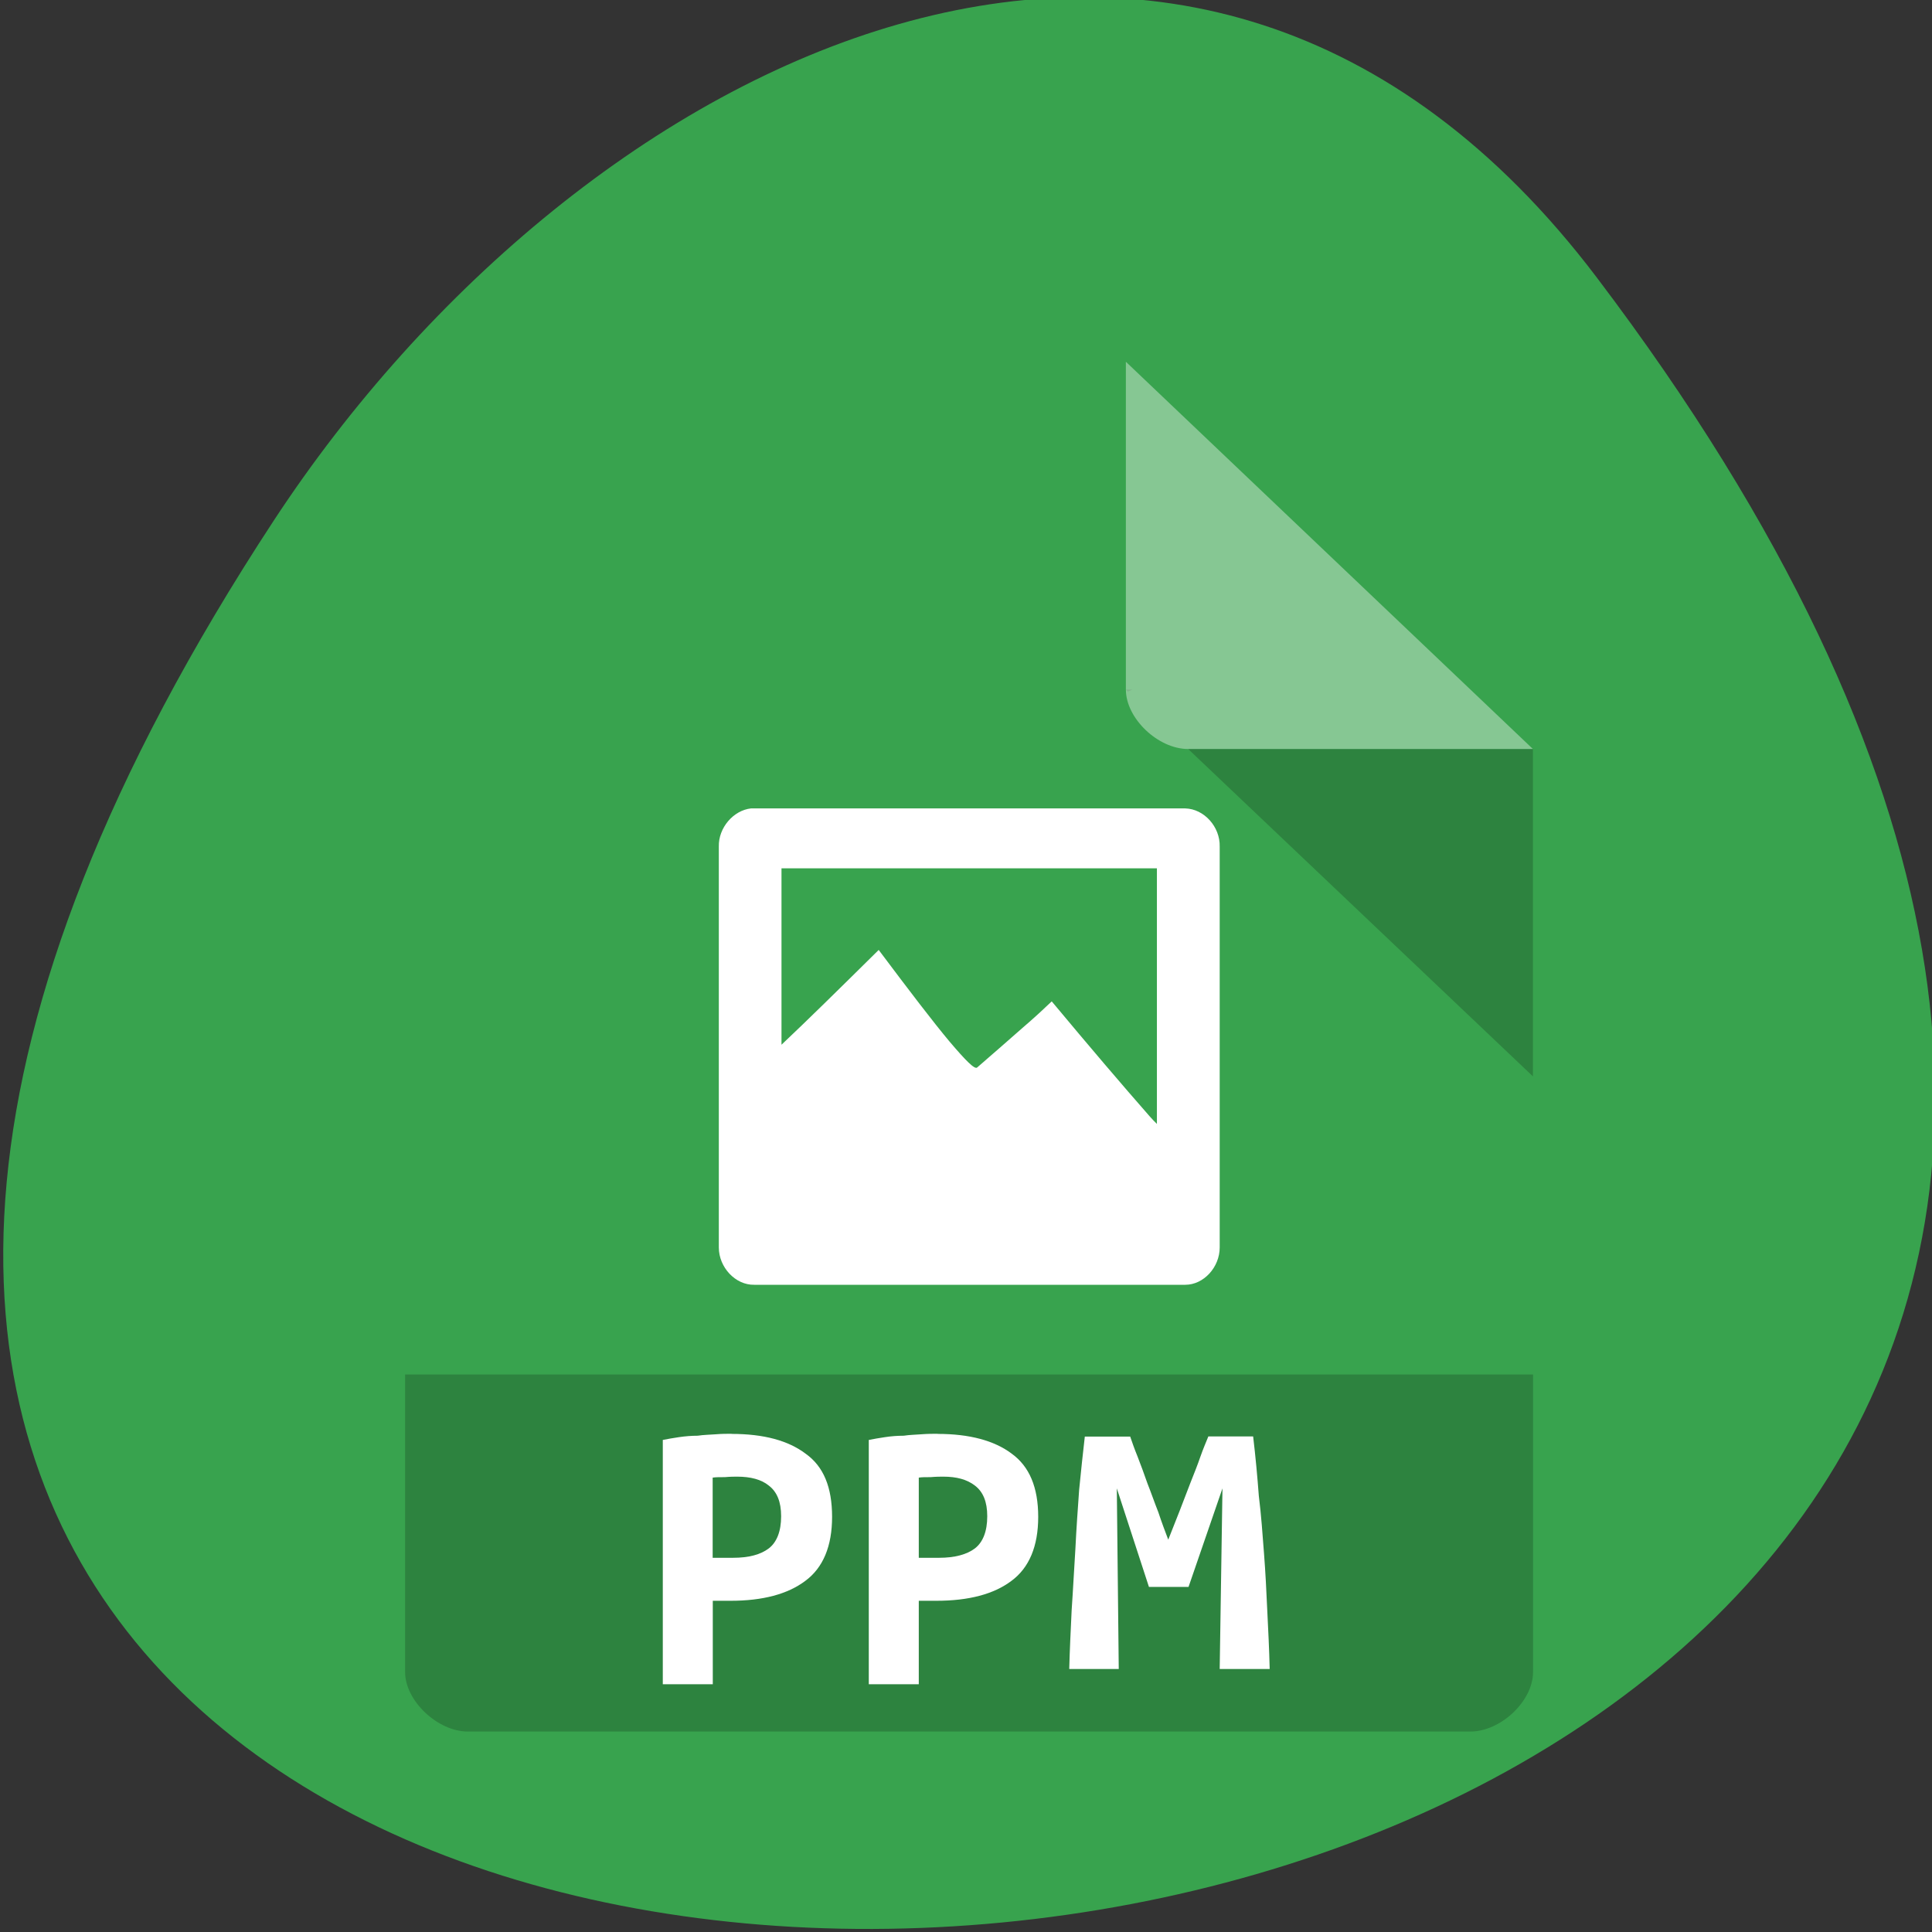 <svg xmlns="http://www.w3.org/2000/svg" viewBox="0 0 16 16"><rect x="0" y="0" width="16" height="16" fill="#333333" stroke="none"/><g style="fill:#38a34e"><path d="m 13.223 2.297 c 12.613 16.648 -22.098 19.012 -10.957 2.016 c 2.539 -3.871 7.617 -6.426 10.957 -2.016"/><path d="m 3.875 2.996 c -0.266 0 -0.52 0.242 -0.52 0.496 v 10.355 c 0 0.238 0.27 0.492 0.52 0.492 h 8.301 c 0.254 0 0.52 -0.254 0.52 -0.492 v -7.645 l -3.371 -3.207"/></g><path d="m 9.324 5.711 l 0.016 0.016 l 0.039 -0.016 m 0.461 0.492 l 2.855 2.711 v -2.711" style="fill-opacity:0.196"/><path d="m 9.324 2.996 l 3.371 3.207 h -2.855 c -0.25 0 -0.516 -0.254 -0.516 -0.492" style="fill:#fff;fill-opacity:0.392"/><path d="m 3.355 11.383 v 2.465 c 0 0.238 0.27 0.492 0.52 0.492 h 8.301 c 0.254 0 0.52 -0.254 0.52 -0.492 v -2.465" style="fill-opacity:0.196"/><g style="fill:#fff"><path d="m 6.219 6.695 c -0.145 0.016 -0.27 0.16 -0.266 0.316 v 3.32 c 0 0.164 0.137 0.312 0.293 0.309 h 3.57 c 0.152 0 0.285 -0.145 0.285 -0.309 v -3.32 c 0.004 -0.164 -0.129 -0.312 -0.285 -0.316 m -3.344 0.496 h 3.109 v 2.117 c -0.023 -0.023 -0.035 -0.035 -0.059 -0.062 c -0.23 -0.262 -0.496 -0.574 -0.812 -0.953 c -0.062 0.059 -0.141 0.133 -0.246 0.223 c -0.102 0.09 -0.227 0.199 -0.371 0.324 c -0.02 0.02 -0.094 -0.055 -0.23 -0.215 c -0.137 -0.164 -0.328 -0.414 -0.586 -0.758 c -0.344 0.34 -0.59 0.582 -0.805 0.785"/><path d="m 9.359 11.895 c 0.016 0.047 0.035 0.102 0.062 0.168 c 0.027 0.07 0.055 0.145 0.082 0.223 c 0.031 0.078 0.059 0.16 0.09 0.238 c 0.027 0.082 0.055 0.156 0.082 0.227 c 0.031 -0.078 0.062 -0.156 0.094 -0.238 c 0.031 -0.082 0.062 -0.16 0.09 -0.234 c 0.031 -0.078 0.059 -0.148 0.082 -0.215 c 0.023 -0.066 0.047 -0.121 0.066 -0.168 h 0.371 c 0.02 0.168 0.035 0.332 0.047 0.492 c 0.02 0.16 0.031 0.32 0.043 0.477 c 0.012 0.156 0.02 0.312 0.027 0.473 c 0.008 0.16 0.016 0.32 0.02 0.484 h -0.414 l 0.023 -1.496 l -0.281 0.816 h -0.328 l -0.266 -0.816 l 0.016 1.496 h -0.41 c 0.004 -0.156 0.012 -0.32 0.02 -0.488 c 0.012 -0.172 0.02 -0.34 0.031 -0.508 c 0.008 -0.168 0.02 -0.332 0.031 -0.488 c 0.016 -0.16 0.031 -0.305 0.047 -0.441 h 0.375"/><path d="m 7.766 11.875 c 0.262 0 0.469 0.055 0.613 0.164 c 0.145 0.105 0.219 0.277 0.219 0.523 c 0 0.242 -0.074 0.422 -0.223 0.531 c -0.145 0.109 -0.352 0.164 -0.621 0.164 h -0.145 v 0.691 h -0.414 v -2.023 c 0.039 -0.008 0.086 -0.016 0.133 -0.023 c 0.051 -0.008 0.105 -0.012 0.156 -0.012 c 0.051 -0.008 0.102 -0.008 0.148 -0.012 c 0.051 -0.004 0.094 -0.004 0.133 -0.004 m 0.047 0.355 c -0.023 0 -0.059 0 -0.105 0.004 c -0.043 0 -0.074 0 -0.098 0.004 v 0.664 h 0.168 c 0.129 0 0.23 -0.027 0.297 -0.078 c 0.066 -0.051 0.102 -0.141 0.102 -0.266 c 0 -0.121 -0.035 -0.203 -0.102 -0.254 c -0.066 -0.051 -0.152 -0.074 -0.262 -0.074"/><path d="m 6.059 11.875 c 0.266 0 0.469 0.055 0.613 0.164 c 0.148 0.105 0.219 0.277 0.219 0.523 c 0 0.242 -0.074 0.422 -0.223 0.531 c -0.145 0.109 -0.352 0.164 -0.617 0.164 h -0.148 v 0.691 h -0.414 v -2.023 c 0.039 -0.008 0.086 -0.016 0.133 -0.023 c 0.055 -0.008 0.105 -0.012 0.156 -0.012 c 0.051 -0.008 0.102 -0.008 0.152 -0.012 c 0.047 -0.004 0.09 -0.004 0.129 -0.004 m 0.047 0.355 c -0.023 0 -0.059 0 -0.102 0.004 c -0.043 0 -0.078 0 -0.102 0.004 v 0.664 h 0.168 c 0.133 0 0.23 -0.027 0.297 -0.078 c 0.066 -0.051 0.102 -0.141 0.102 -0.266 c 0 -0.121 -0.035 -0.203 -0.102 -0.254 c -0.062 -0.051 -0.152 -0.074 -0.262 -0.074"/></g></svg>